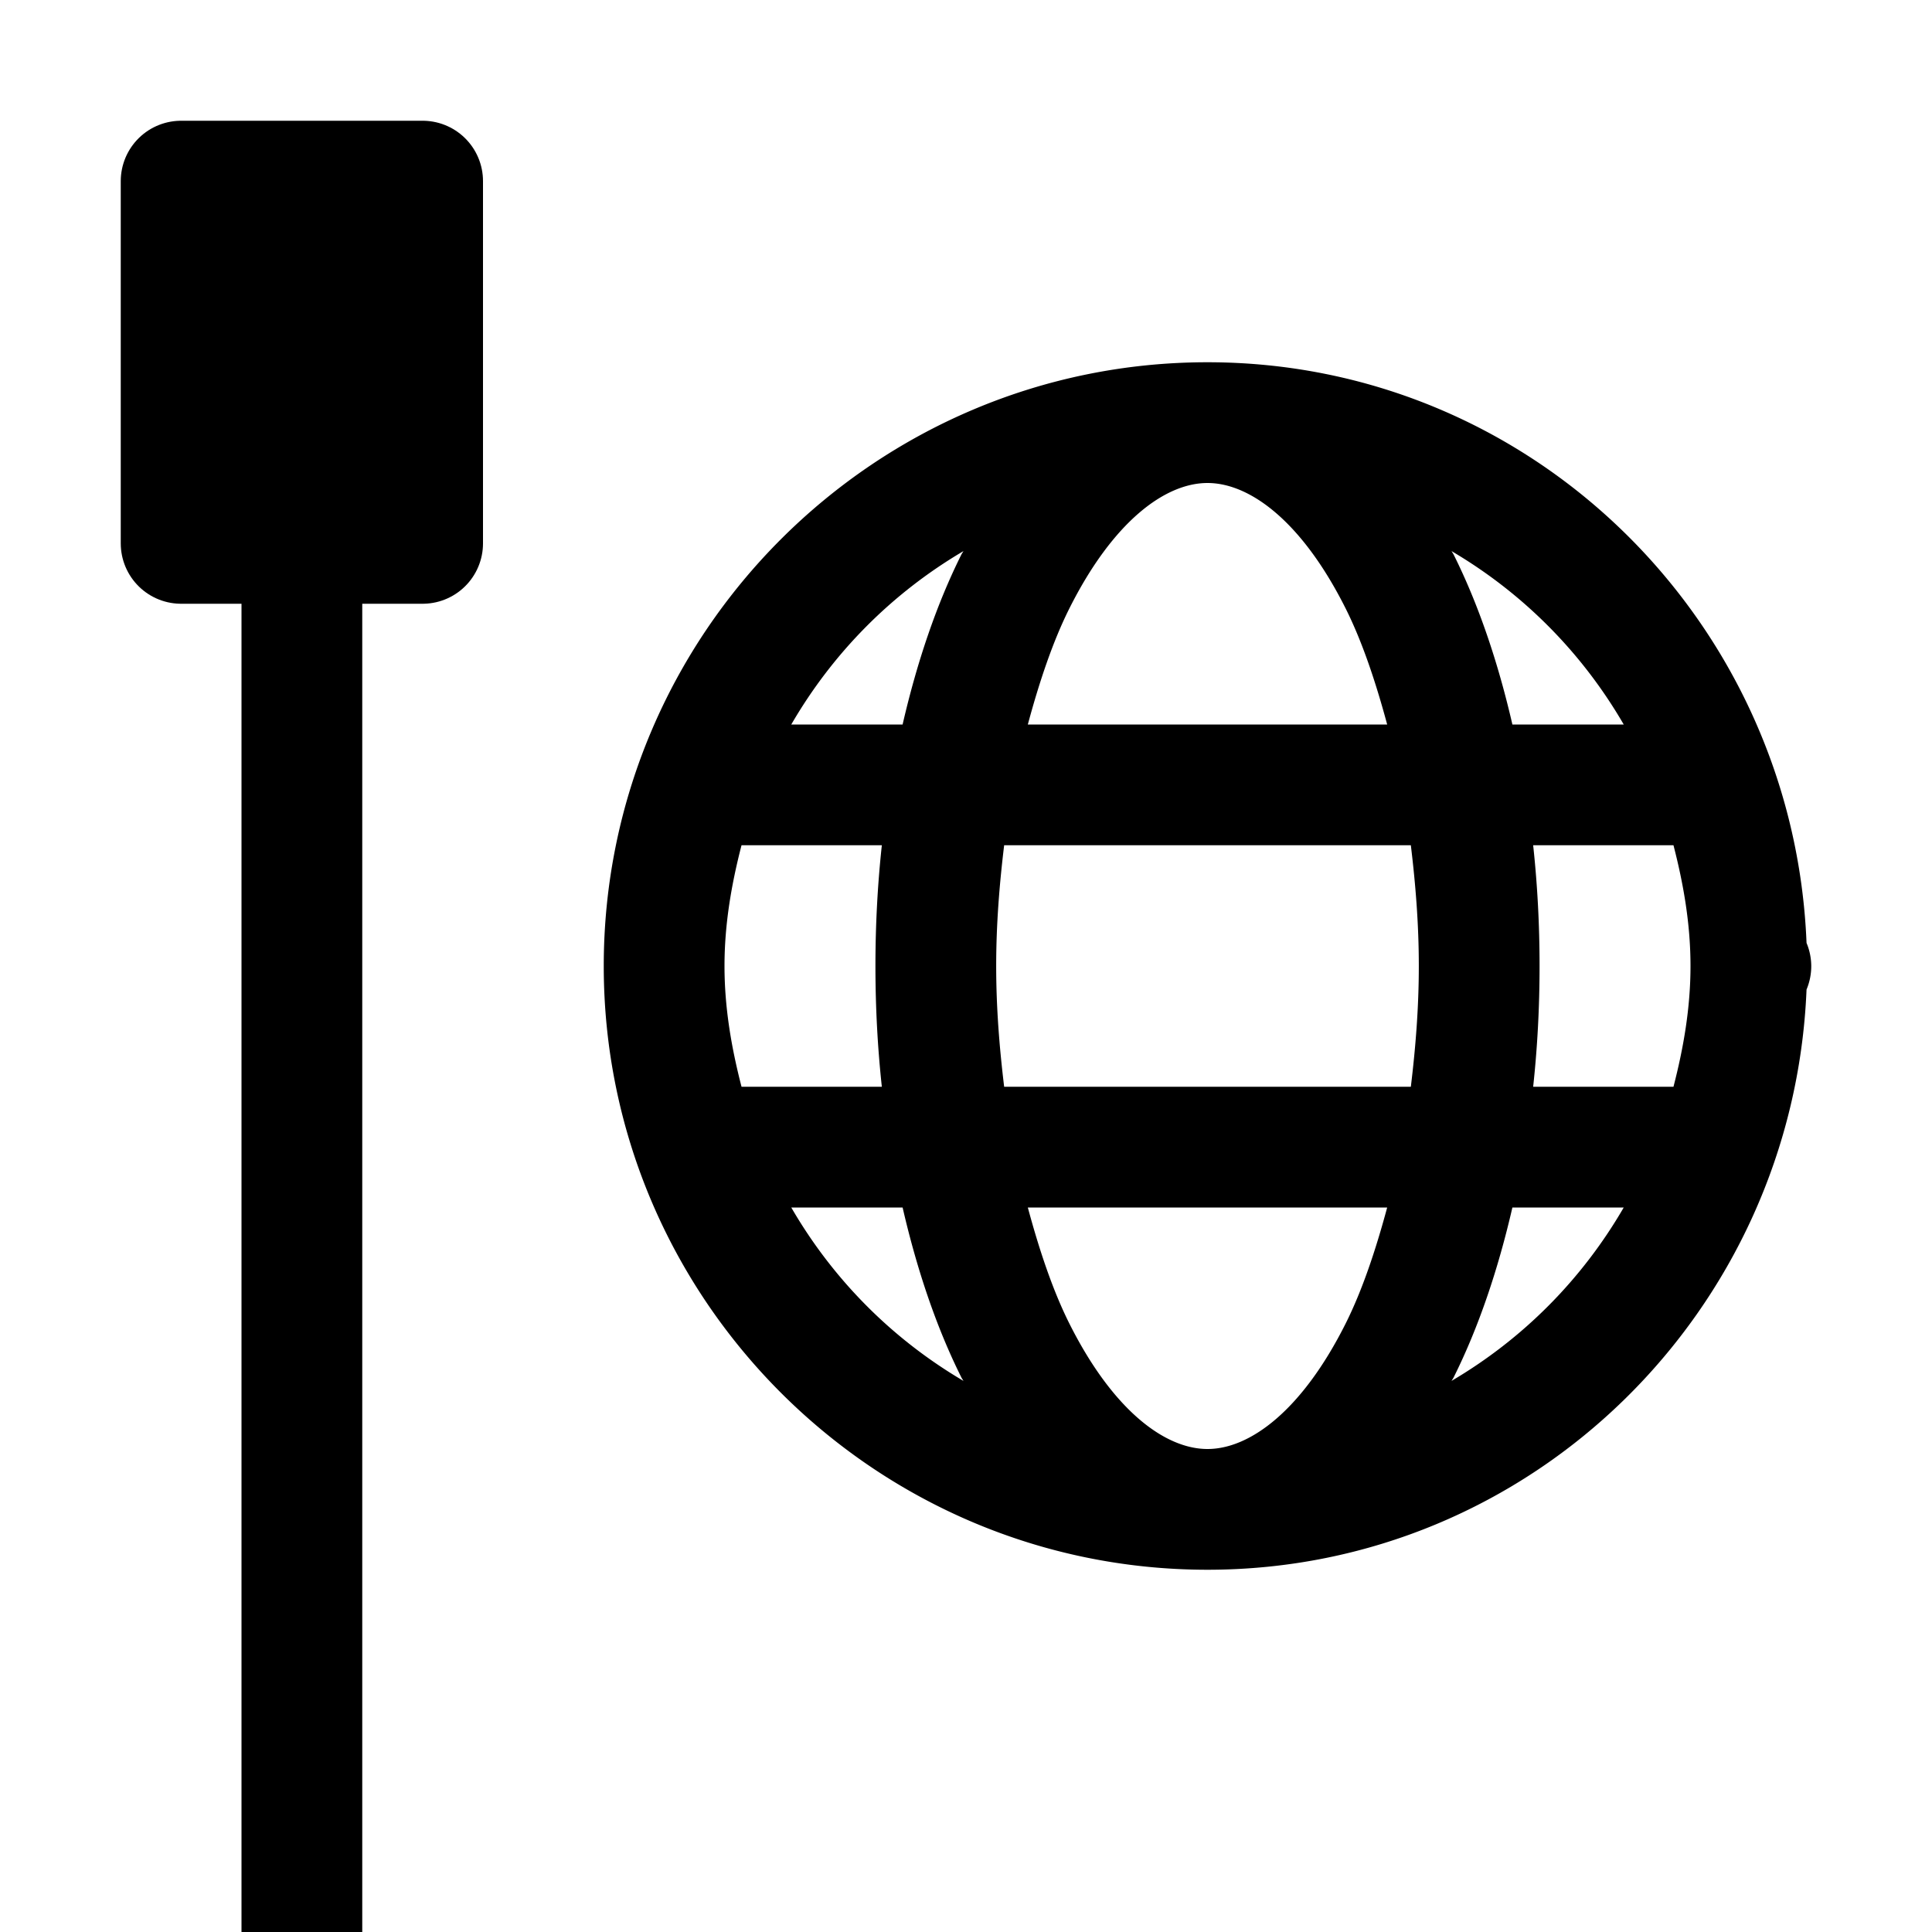 <?xml version="1.0" encoding="UTF-8" standalone="no"?>
<svg
   xmlns:dc="http://purl.org/dc/elements/1.1/"
   xmlns:cc="http://creativecommons.org/ns#"
   xmlns:rdf="http://www.w3.org/1999/02/22-rdf-syntax-ns#"
   xmlns:svg="http://www.w3.org/2000/svg"
   xmlns="http://www.w3.org/2000/svg"
   xmlns:sodipodi="http://sodipodi.sourceforge.net/DTD/sodipodi-0.dtd"
   xmlns:inkscape="http://www.inkscape.org/namespaces/inkscape"
   sodipodi:docname="network-wired.svg"
   inkscape:version="1.0 (4035a4fb49, 2020-05-01)"
   version="1.1"
   id="svg2"
   width="16"
   height="16">
  <defs
     id="defs7" />
  <sodipodi:namedview
     inkscape:document-rotation="0"
     inkscape:current-layer="svg2"
     inkscape:window-maximized="1"
     inkscape:window-y="0"
     inkscape:window-x="0"
     inkscape:window-height="1046"
     inkscape:window-width="1920"
     inkscape:cy="6.8963788"
     inkscape:cx="4.1836202"
     inkscape:zoom="32"
     showgrid="true"
     id="namedview1">
    <inkscape:grid
       empspacing="4"
       id="grid1px"
       type="xygrid" />
    <inkscape:grid
       originx="0.5"
       originy="0.5"
       dotted="true"
       empspacing="1"
       id="grid1pxdot"
       type="xygrid" />
  </sodipodi:namedview>
  <path
     d="M 10 3 C 7.244 3 5 5.244 5 8 C 5 10.756 7.244 13 10 13 C 12.686 13 14.852 10.856 14.961 8.195 A 0.5 0.5 0 0 0 15 8 A 0.5 0.5 0 0 0 14.961 7.809 C 14.854 5.147 12.688 3 10 3 z M 10 4 C 10.351 4 10.783 4.318 11.145 5.041 C 11.281 5.313 11.392 5.644 11.488 6 L 8.512 6 C 8.608 5.644 8.719 5.313 8.855 5.041 C 9.217 4.318 9.649 4 10 4 z M 7.979 4.564 C 7.973 4.575 7.966 4.583 7.961 4.594 C 7.755 5.007 7.594 5.484 7.475 6 L 6.553 6 C 6.898 5.405 7.386 4.913 7.979 4.564 z M 12.021 4.564 C 12.614 4.913 13.102 5.405 13.447 6 L 12.525 6 C 12.406 5.484 12.245 5.007 12.039 4.594 C 12.034 4.583 12.027 4.575 12.021 4.564 z M 6.141 7 L 7.303 7 C 7.268 7.324 7.25 7.657 7.25 8 C 7.25 8.343 7.268 8.676 7.303 9 L 6.141 9 C 6.058 8.679 6 8.348 6 8 C 6 7.652 6.058 7.321 6.141 7 z M 8.316 7 L 11.684 7 C 11.723 7.322 11.75 7.653 11.75 8 C 11.75 8.347 11.723 8.678 11.684 9 L 8.316 9 C 8.277 8.678 8.25 8.347 8.25 8 C 8.25 7.653 8.277 7.322 8.316 7 z M 12.697 7 L 13.859 7 C 13.942 7.321 14 7.652 14 8 C 14 8.348 13.942 8.679 13.859 9 L 12.697 9 C 12.732 8.676 12.75 8.343 12.75 8 C 12.75 7.657 12.732 7.324 12.697 7 z M 6.553 10 L 7.475 10 C 7.594 10.516 7.755 10.993 7.961 11.406 C 7.966 11.417 7.973 11.425 7.979 11.436 C 7.386 11.087 6.898 10.595 6.553 10 z M 8.512 10 L 11.488 10 C 11.392 10.356 11.281 10.687 11.145 10.959 C 10.783 11.682 10.351 12 10 12 C 9.649 12 9.217 11.682 8.855 10.959 C 8.719 10.687 8.608 10.356 8.512 10 z M 12.525 10 L 13.447 10 C 13.102 10.595 12.614 11.087 12.021 11.436 C 12.027 11.425 12.034 11.417 12.039 11.406 C 12.245 10.993 12.406 10.516 12.525 10 z "
     style="color:#000000;font-style:normal;font-variant:normal;font-weight:normal;font-stretch:normal;font-size:medium;line-height:normal;font-family:sans-serif;font-variant-ligatures:normal;font-variant-position:normal;font-variant-caps:normal;font-variant-numeric:normal;font-variant-alternates:normal;font-variant-east-asian:normal;font-feature-settings:normal;font-variation-settings:normal;text-indent:0;text-align:start;text-decoration:none;text-decoration-line:none;text-decoration-style:solid;text-decoration-color:#000000;letter-spacing:normal;word-spacing:normal;text-transform:none;writing-mode:lr-tb;direction:ltr;text-orientation:mixed;dominant-baseline:auto;baseline-shift:baseline;text-anchor:start;white-space:normal;shape-padding:0;shape-margin:0;inline-size:0;clip-rule:nonzero;display:inline;overflow:visible;visibility:visible;isolation:auto;mix-blend-mode:normal;color-interpolation:sRGB;color-interpolation-filters:linearRGB;solid-color:#000000;solid-opacity:1;vector-effect:none;fill:#000000;fill-opacity:1;fill-rule:nonzero;stroke:none;stroke-width:1;stroke-linecap:round;stroke-linejoin:round;stroke-miterlimit:4;stroke-dasharray:none;stroke-dashoffset:0;stroke-opacity:1;color-rendering:auto;image-rendering:auto;shape-rendering:auto;text-rendering:auto;enable-background:accumulate;stop-color:#000000;stop-opacity:1;opacity:1"
     id="path1040" />
  <rect
     y="1.5"
     x="1.5"
     height="3"
     width="2"
     id="rect1018"
     style="fill:#000000;fill-opacity:1;stroke:#000000;stroke-linecap:round;stroke-linejoin:round;stroke-opacity:1" />
  <path
     id="path1020"
     d="M 2.5,4.5 V 16"
     style="fill:none;stroke:#000000;stroke-width:1px;stroke-linecap:butt;stroke-linejoin:miter;stroke-opacity:1" />
</svg>
